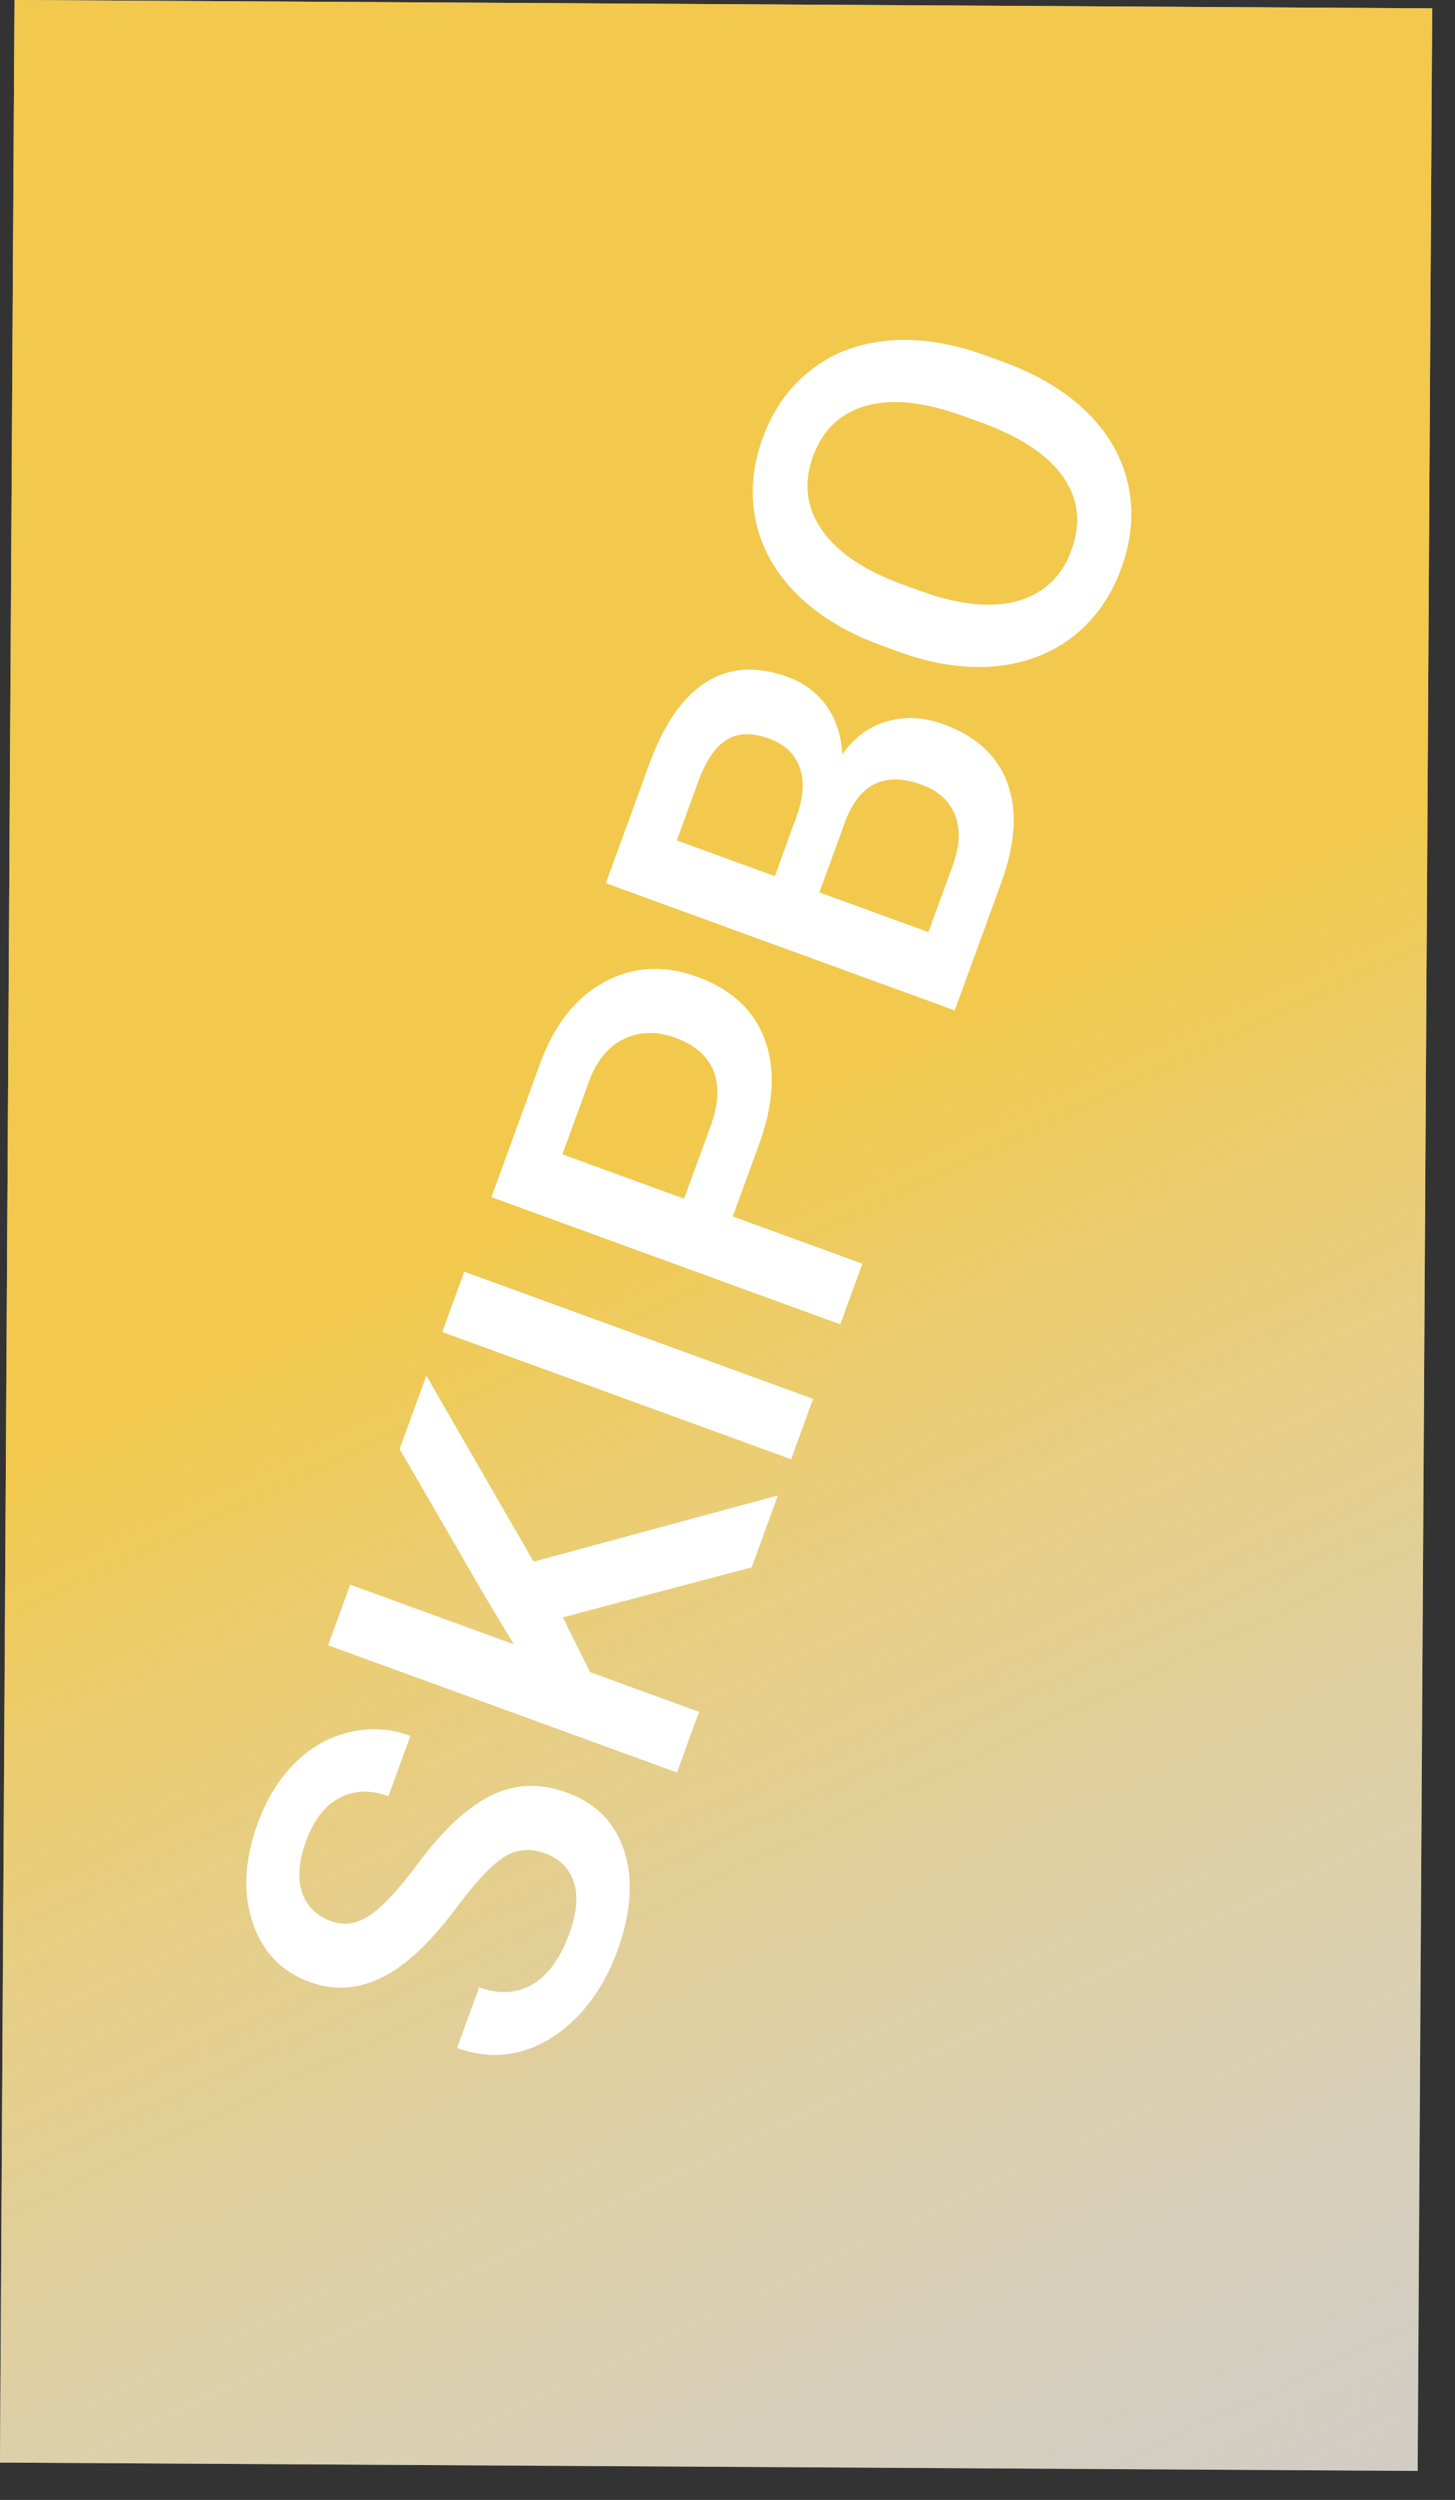 <svg width="39" height="67" viewBox="0 0 39 67" fill="none" xmlns="http://www.w3.org/2000/svg">
<rect x="0" y="0" width="39" height="67" fill="#333333" stroke="none"/>
<rect x="0.389" width="38" height="66" transform="rotate(0.338 0.389 0)" fill="#C4C4C4"/>
<rect x="0.389" width="38" height="66" transform="rotate(0.338 0.389 0)" fill="url(#paint0_linear)"/>
<path d="M14.624 49.676C14.213 49.526 13.843 49.556 13.514 49.767C13.187 49.972 12.773 50.41 12.271 51.081C11.77 51.752 11.298 52.26 10.858 52.603C10.012 53.26 9.159 53.432 8.298 53.118C7.545 52.843 7.035 52.311 6.77 51.521C6.507 50.726 6.554 49.839 6.912 48.858C7.149 48.208 7.48 47.671 7.906 47.249C8.331 46.827 8.82 46.551 9.371 46.422C9.918 46.292 10.462 46.325 11.001 46.522L10.411 48.14C9.923 47.962 9.486 47.978 9.099 48.186C8.71 48.389 8.412 48.775 8.204 49.344C8.011 49.875 7.973 50.33 8.093 50.708C8.213 51.082 8.477 51.343 8.884 51.491C9.227 51.616 9.571 51.562 9.918 51.329C10.26 51.095 10.673 50.654 11.157 50.006C11.636 49.356 12.096 48.861 12.535 48.522C12.97 48.181 13.404 47.973 13.839 47.898C14.269 47.822 14.724 47.872 15.204 48.047C15.983 48.331 16.494 48.857 16.738 49.625C16.98 50.387 16.914 51.28 16.541 52.303C16.294 52.98 15.943 53.557 15.487 54.036C15.028 54.509 14.521 54.824 13.964 54.98C13.409 55.132 12.838 55.101 12.252 54.887L12.844 53.262C13.375 53.456 13.85 53.43 14.269 53.185C14.688 52.94 15.017 52.49 15.256 51.835C15.462 51.27 15.503 50.804 15.379 50.439C15.253 50.068 15.001 49.814 14.624 49.676ZM15.084 43.346L15.821 44.816L18.737 45.879L18.145 47.504L8.794 44.095L9.386 42.47L13.773 44.069L12.989 42.765L10.711 38.835L11.428 36.869L14.303 41.854L20.851 40.079L20.149 42.006L15.084 43.346ZM21.795 37.491L21.205 39.109L11.854 35.7L12.444 34.082L21.795 37.491ZM19.641 32.602L23.115 33.869L22.523 35.493L13.172 32.085L14.476 28.507C14.857 27.463 15.431 26.733 16.198 26.319C16.966 25.901 17.798 25.855 18.693 26.181C19.609 26.515 20.212 27.077 20.501 27.866C20.792 28.651 20.74 29.586 20.346 30.669L19.641 32.602ZM18.337 32.127L19.049 30.174C19.259 29.596 19.285 29.106 19.126 28.704C18.963 28.3 18.625 28.004 18.111 27.817C17.606 27.633 17.147 27.64 16.735 27.839C16.319 28.037 16.008 28.404 15.803 28.94L15.074 30.937L18.337 32.127ZM25.59 27.08L16.239 23.671L17.407 20.466C17.793 19.409 18.298 18.681 18.923 18.283C19.549 17.886 20.281 17.84 21.12 18.145C21.548 18.302 21.891 18.558 22.15 18.914C22.408 19.27 22.55 19.705 22.576 20.219C22.897 19.764 23.298 19.468 23.779 19.333C24.258 19.192 24.762 19.218 25.293 19.412C26.171 19.732 26.742 20.261 27.007 20.997C27.274 21.73 27.216 22.621 26.833 23.67L25.59 27.08ZM21.963 23.917L24.885 24.982L25.543 23.177C25.729 22.668 25.748 22.224 25.599 21.845C25.451 21.466 25.153 21.194 24.703 21.03C23.731 20.676 23.053 20.992 22.67 21.977L21.963 23.917ZM20.768 23.482L21.349 21.889C21.533 21.384 21.563 20.948 21.439 20.583C21.313 20.212 21.04 19.95 20.62 19.797C20.157 19.628 19.775 19.639 19.473 19.83C19.172 20.016 18.92 20.387 18.717 20.944L18.142 22.524L20.768 23.482ZM26.904 9.704C27.82 10.038 28.568 10.49 29.146 11.059C29.72 11.627 30.085 12.275 30.242 13.002C30.396 13.722 30.334 14.466 30.055 15.232C29.778 15.99 29.348 16.6 28.762 17.061C28.174 17.516 27.479 17.781 26.675 17.857C25.873 17.928 25.024 17.803 24.127 17.481L23.601 17.289C22.689 16.956 21.942 16.502 21.361 15.927C20.782 15.347 20.415 14.697 20.261 13.976C20.104 13.249 20.164 12.505 20.442 11.743C20.72 10.981 21.15 10.373 21.732 9.921C22.311 9.463 23.004 9.199 23.81 9.129C24.613 9.058 25.47 9.186 26.384 9.514L26.904 9.704ZM25.824 11.151C24.788 10.773 23.921 10.68 23.226 10.873C22.531 11.061 22.053 11.515 21.791 12.234C21.535 12.937 21.61 13.588 22.017 14.187C22.422 14.781 23.126 15.265 24.129 15.641L24.668 15.837C25.696 16.212 26.563 16.302 27.269 16.109C27.976 15.911 28.46 15.456 28.719 14.745C28.981 14.026 28.908 13.374 28.501 12.789C28.095 12.199 27.365 11.713 26.312 11.329L25.824 11.151Z" fill="white"/>
<defs>
<linearGradient id="paint0_linear" x1="13.389" y1="33" x2="38.389" y2="85" gradientUnits="userSpaceOnUse">
<stop stop-color="#F2C94C"/>
<stop offset="1" stop-color="#EBECF7" stop-opacity="0"/>
</linearGradient>
</defs>
</svg>
